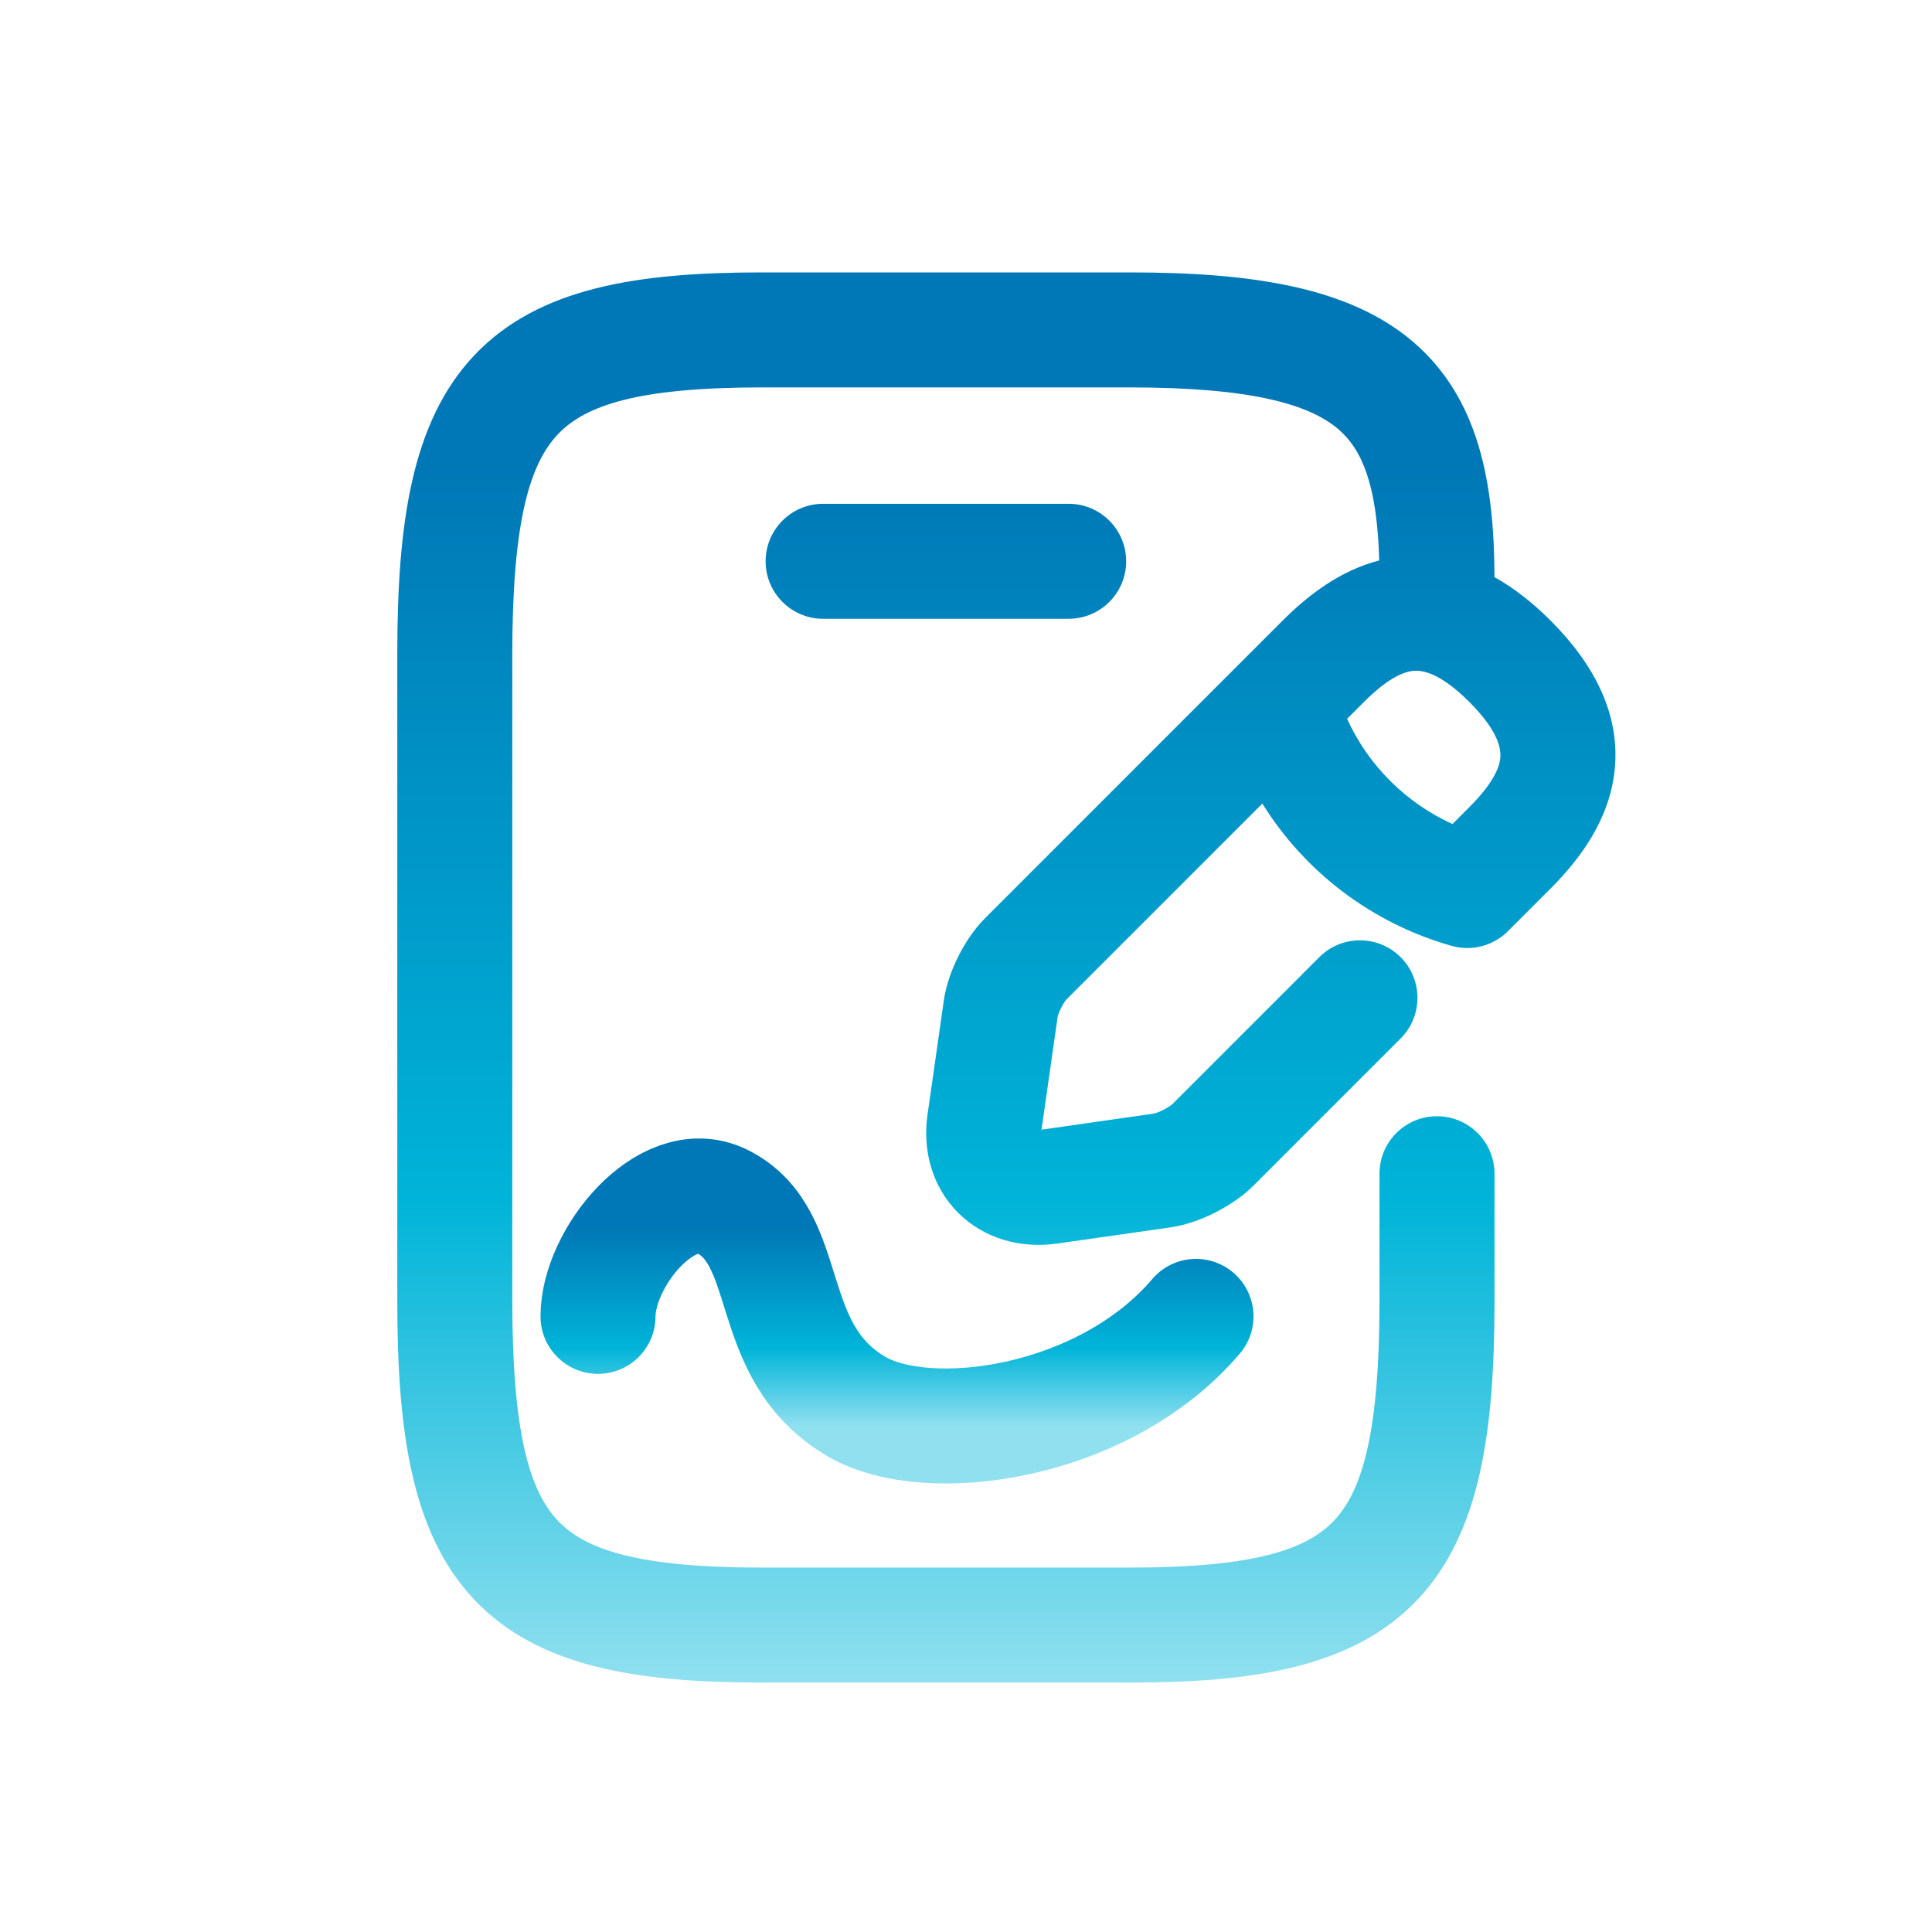 <svg width="42" height="42" viewBox="0 0 42 42" fill="none" xmlns="http://www.w3.org/2000/svg">
<path fill-rule="evenodd" clip-rule="evenodd" d="M11.137 14.211C11.137 11.379 11.503 10.1 12.129 9.44C12.732 8.804 13.891 8.422 16.56 8.422H24.566C27.219 8.422 28.466 8.794 29.093 9.329C29.607 9.769 29.937 10.532 29.983 12.184C29.115 12.407 28.416 12.959 27.884 13.491L26.968 14.407C26.96 14.415 26.953 14.422 26.946 14.429L21.413 19.962C21.167 20.208 20.972 20.514 20.835 20.787C20.698 21.059 20.567 21.402 20.517 21.755L20.517 21.757L20.165 24.221L20.164 24.223C20.05 25.006 20.262 25.799 20.832 26.368C21.402 26.934 22.192 27.143 22.968 27.036L22.968 27.037L22.974 27.035L25.446 26.682C25.797 26.632 26.138 26.5 26.407 26.365C26.678 26.228 26.978 26.038 27.223 25.801L27.237 25.787L29.849 23.175L30.448 22.576C30.936 22.088 30.936 21.296 30.448 20.808C29.96 20.32 29.169 20.32 28.68 20.808L28.081 21.408L25.482 24.007C25.476 24.012 25.458 24.027 25.425 24.049C25.386 24.076 25.337 24.104 25.284 24.131C25.23 24.158 25.18 24.179 25.14 24.193C25.107 24.204 25.09 24.208 25.089 24.208L22.642 24.558L22.992 22.107L22.992 22.105L22.992 22.104C22.993 22.101 22.997 22.083 23.008 22.051C23.022 22.011 23.042 21.962 23.069 21.91C23.095 21.858 23.122 21.811 23.147 21.775C23.169 21.743 23.182 21.729 23.182 21.729L27.442 17.469C28.366 18.956 29.823 20.071 31.556 20.562C32.025 20.695 32.507 20.542 32.817 20.207C32.827 20.197 32.836 20.188 32.846 20.178L33.708 19.316C34.338 18.686 34.995 17.824 35.103 16.723C35.218 15.556 34.69 14.473 33.708 13.491C33.318 13.1 32.91 12.781 32.489 12.546C32.483 10.491 32.149 8.652 30.716 7.428C29.341 6.254 27.251 5.922 24.566 5.922H16.56C13.89 5.922 11.713 6.244 10.315 7.72C8.938 9.172 8.637 11.412 8.637 14.211V28.289C8.637 31.088 8.938 33.328 10.315 34.78C11.713 36.255 13.89 36.578 16.56 36.578H24.566C27.236 36.578 29.413 36.255 30.811 34.78C32.188 33.328 32.489 31.088 32.489 28.289V25.516C32.489 24.825 31.929 24.266 31.239 24.266C30.548 24.266 29.989 24.825 29.989 25.516V28.289C29.989 31.121 29.623 32.4 28.997 33.06C28.394 33.696 27.235 34.078 24.566 34.078H16.56C13.891 34.078 12.732 33.696 12.129 33.06C11.503 32.4 11.137 31.121 11.137 28.289V14.211ZM31.575 17.914L31.941 17.548C32.428 17.061 32.592 16.716 32.615 16.478C32.632 16.306 32.601 15.919 31.941 15.259C31.28 14.598 30.893 14.567 30.721 14.584C30.484 14.608 30.139 14.772 29.652 15.259L29.285 15.626C29.744 16.637 30.558 17.45 31.575 17.914ZM17.894 10.952C17.204 10.952 16.644 11.512 16.644 12.202C16.644 12.892 17.204 13.452 17.894 13.452H23.232C23.922 13.452 24.482 12.892 24.482 12.202C24.482 11.512 23.922 10.952 23.232 10.952H17.894Z" fill="url(#paint0_linear_5182_8162)"/>
<path d="M13 28.617C13 27.352 14.484 25.524 15.69 26.114C17.297 26.9 16.554 29.378 18.627 30.582C20.172 31.481 23.991 30.975 26 28.617" stroke="url(#paint1_linear_5182_8162)" stroke-width="2.5" stroke-miterlimit="10" stroke-linecap="round" stroke-linejoin="round"/>
<defs>
<linearGradient id="paint0_linear_5182_8162" x1="21.878" y1="5.922" x2="21.878" y2="36.578" gradientUnits="userSpaceOnUse">
<stop offset="0.133" stop-color="#0077B6"/>
<stop offset="0.659" stop-color="#00B4D8"/>
<stop offset="1" stop-color="#90E0EF"/>
</linearGradient>
<linearGradient id="paint1_linear_5182_8162" x1="19.5" y1="26" x2="19.5" y2="31" gradientUnits="userSpaceOnUse">
<stop offset="0.133" stop-color="#0077B6"/>
<stop offset="0.659" stop-color="#00B4D8"/>
<stop offset="1" stop-color="#90E0EF"/>
</linearGradient>
</defs>
</svg>

